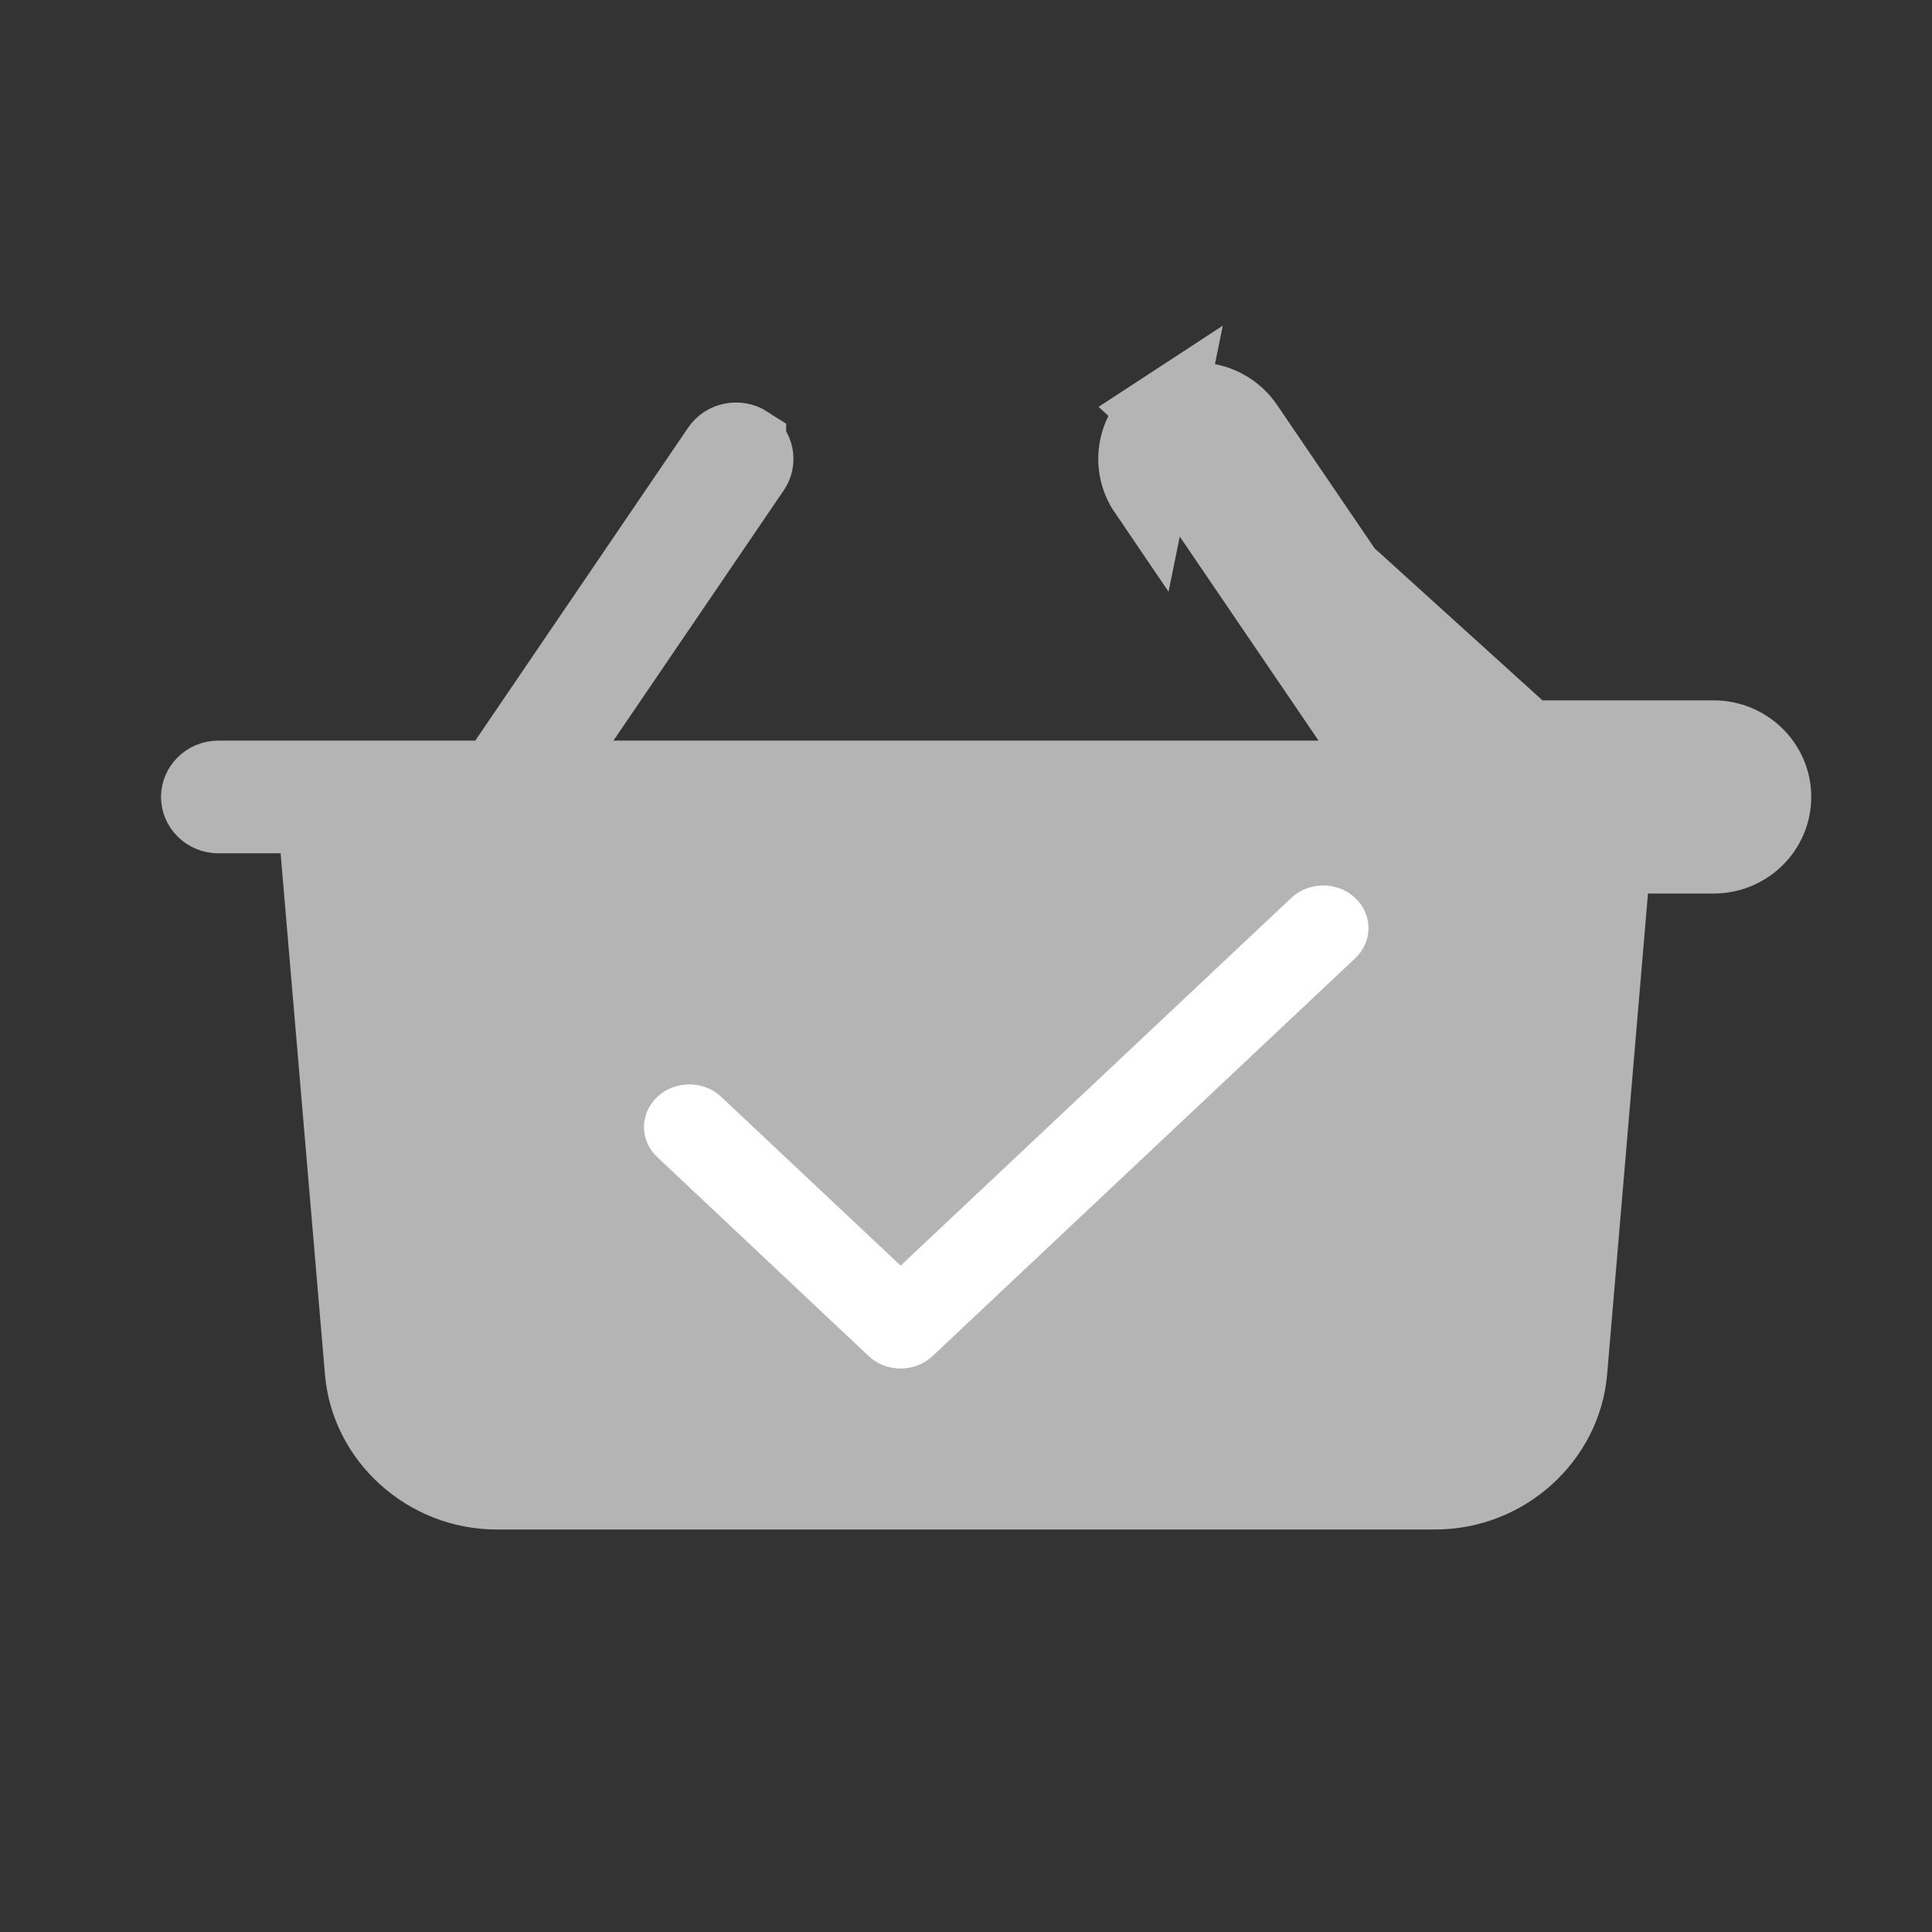<svg width="24" height="24" viewBox="0 0 24 24" fill="none" xmlns="http://www.w3.org/2000/svg">
<rect x="0" y="0" width="24" height="24" fill="#333333" stroke="none"/>
<path d="M14.461 5.118C14.789 4.903 15.233 4.99 15.451 5.312L18.096 9.2H21.286C21.68 9.2 22 9.514 22 9.9C22 10.287 21.68 10.6 21.286 10.6H20.514L14.461 5.118ZM14.461 5.118C14.133 5.332 14.044 5.767 14.263 6.089L14.461 5.118ZM17.683 9.482L17.832 9.7H18.096H21.286C21.413 9.7 21.5 9.8 21.5 9.9C21.5 10.001 21.413 10.1 21.286 10.1H20.514H20.055L20.016 10.558L19.466 17.032C19.466 17.032 19.466 17.032 19.466 17.032C19.397 17.845 18.683 18.5 17.829 18.5H6.171C5.317 18.5 4.603 17.845 4.535 17.032L4.535 17.032L3.984 10.558L3.945 10.1H3.486H2.714C2.587 10.1 2.5 10.001 2.5 9.9C2.5 9.8 2.587 9.7 2.714 9.7H5.904H6.168L6.317 9.482L8.962 5.593L8.962 5.593C9.025 5.5 9.162 5.469 9.266 5.536L9.266 5.537C9.362 5.6 9.383 5.72 9.324 5.808C9.324 5.808 9.324 5.808 9.324 5.808L7.207 8.919L6.675 9.7H7.62H16.38H17.325L16.793 8.919L14.677 5.808C14.677 5.808 14.677 5.808 14.677 5.808C14.617 5.72 14.638 5.599 14.734 5.537L14.735 5.536C14.837 5.469 14.975 5.5 15.038 5.593L15.038 5.593L17.683 9.482Z" fill="#B4B4B4" stroke="#B4B4B4"/>
<path fill-rule="evenodd" clip-rule="evenodd" d="M16.835 11.155C17.055 11.362 17.055 11.697 16.835 11.904L11.585 16.845C11.366 17.052 11.009 17.052 10.79 16.845L8.165 14.374C7.945 14.168 7.945 13.832 8.165 13.626C8.384 13.419 8.741 13.419 8.96 13.626L11.188 15.722L16.04 11.155C16.259 10.948 16.616 10.948 16.835 11.155Z" fill="white"/>
</svg>

